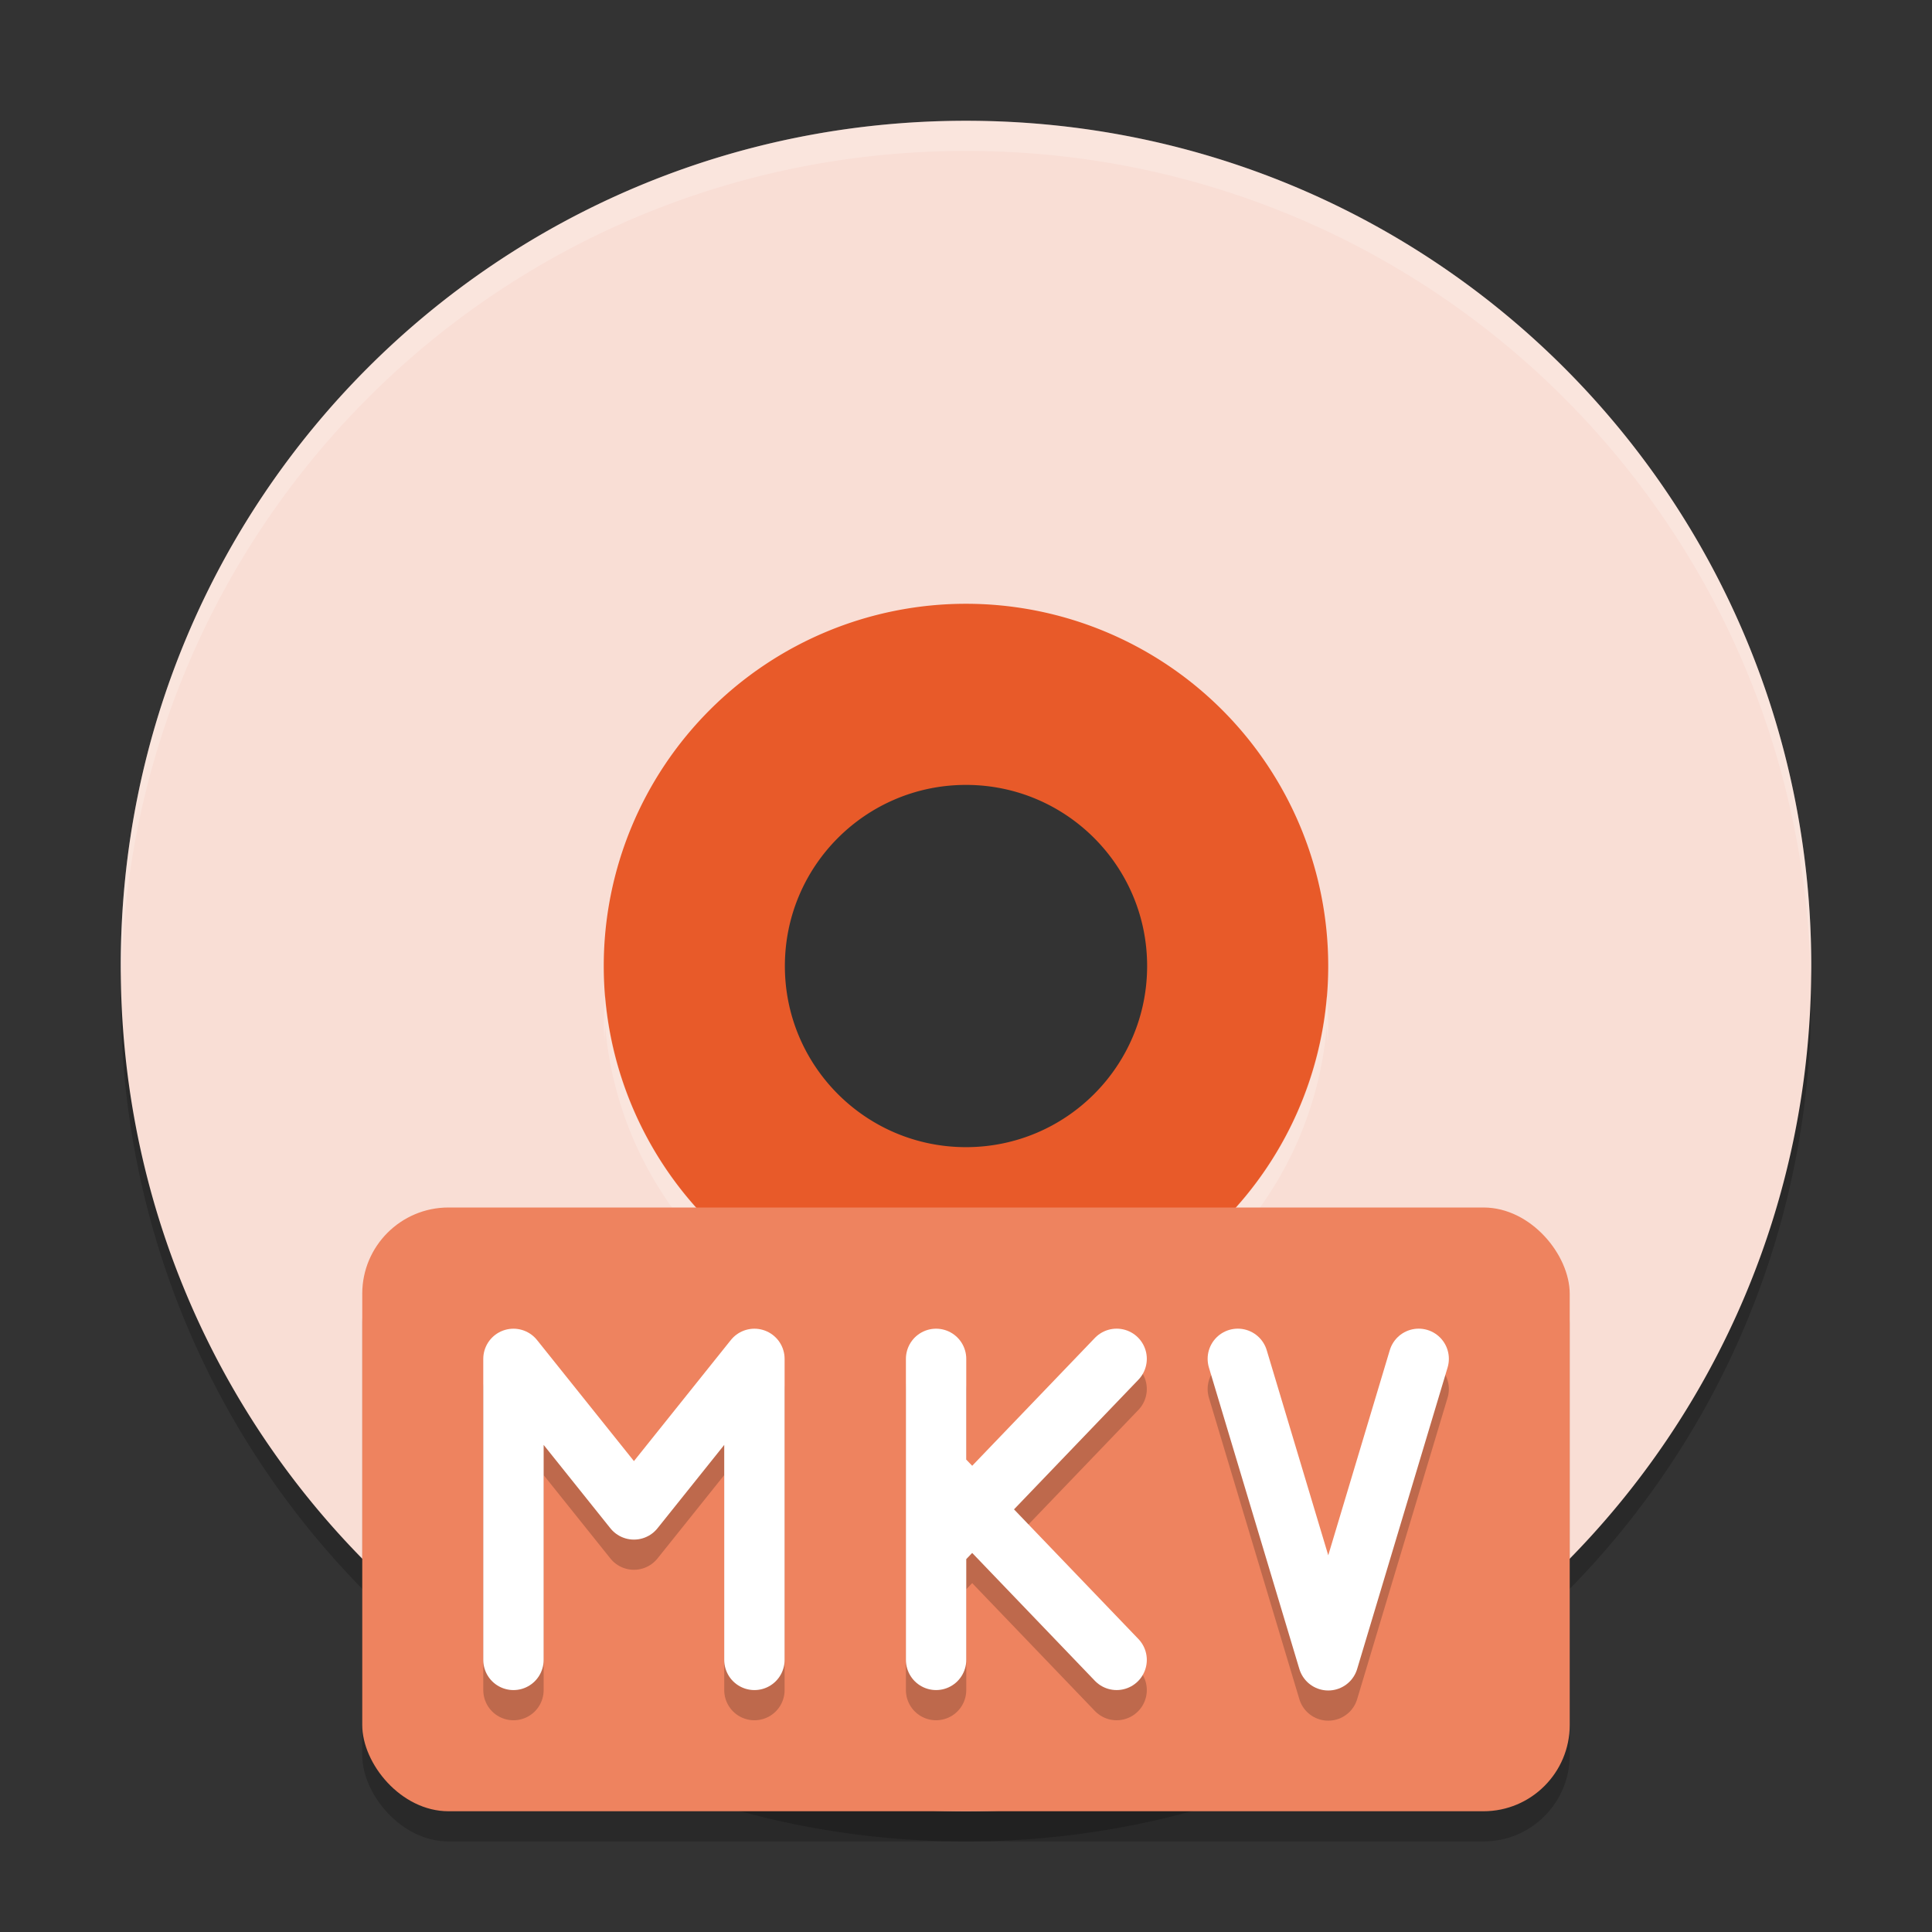 <svg xmlns="http://www.w3.org/2000/svg" width="64" height="64" version="1">
 <rect width="100%" height="100%" fill="#333333" stroke="none"/>
 <path style="opacity:0.2" d="M 32,5.001 C 16.488,5.001 4,17.489 4,33 4,48.512 16.488,61 32,61 47.511,61 59.999,48.512 59.999,33 59.999,17.489 47.511,5.001 32,5.001 Z m 0,16 A 12,12 0 0 1 43.999,33 12,12 0 0 1 32,45 12,12 0 0 1 20,33 12,12 0 0 1 32,21.001 Z"/>
 <path style="fill:#e85a29" d="M 32,17.001 A 15,15 0 0 0 17,32 15,15 0 0 0 32,47 15,15 0 0 0 46.999,32 15,15 0 0 0 32,17.001 Z m 0,9 c 3.314,0 6,2.686 6,6 0,3.314 -2.686,6 -6,6 -3.314,0 -6,-2.686 -6,-6 0,-3.314 2.686,-6 6,-6 z"/>
 <path style="fill:#f9ded5" d="m 32,4.001 c -15.512,0 -28,12.488 -28,28 0,15.512 12.488,28 28,28 15.512,0 28,-12.488 28,-28 0,-15.512 -12.488,-28 -28,-28 z m 0,16 A 12,12 0 0 1 43.999,32 12,12 0 0 1 32,44 12,12 0 0 1 20,32 12,12 0 0 1 32,20.001 Z"/>
 <path style="opacity:0.2;fill:#ffffff" d="M 32 4 C 16.488 4 4 16.488 4 32 C 4 32.114 4.011 32.224 4.018 32.336 C 4.369 17.134 16.711 5 32 5 C 47.289 5 59.631 17.134 59.982 32.336 C 59.989 32.224 60 32.114 60 32 C 60 16.488 47.512 4 32 4 z M 20.049 32.996 A 12 12 0 0 0 20 34 A 12 12 0 0 0 20.025 34.49 A 12 12 0 0 1 20.049 33.996 A 12 12 0 0 0 32 45 A 12 12 0 0 0 43.949 34.004 A 12 12 0 0 1 43.979 34.58 A 12 12 0 0 0 44 34 A 12 12 0 0 0 43.949 33.004 A 12 12 0 0 1 32 44 A 12 12 0 0 1 20.049 32.996 z"/>
 <rect style="opacity:0.2" width="39.999" height="20" x="12" y="41" rx="2.857" ry="2.857"/>
 <rect style="fill:#ee835f" width="39.999" height="20" x="12" y="40" rx="2.857" ry="2.857"/>
 <path style="opacity:0.2;fill:none;stroke:#000000;stroke-width:2;stroke-linecap:round;stroke-linejoin:round" d="m 24.991,55.986 0,-9.971 m -7.982,0 3.991,4.986 3.991,-4.986 m -7.982,9.971 0,-9.971"/>
 <path style="fill:none;stroke:#ffffff;stroke-width:2;stroke-linecap:round;stroke-linejoin:round" d="m 24.991,54.986 0,-9.971 m -7.982,0 3.991,4.986 3.991,-4.986 m -7.982,9.971 0,-9.971"/>
 <path style="opacity:0.2;fill:none;stroke:#000000;stroke-width:1.999;stroke-linecap:round" d="m 36.99,55.986 -5.981,-6.233 m 5.981,-3.74 -5.981,6.233 m 0,3.74 0,-9.972"/>
 <path style="fill:none;stroke:#ffffff;stroke-width:1.999;stroke-linecap:round" d="m 36.99,54.986 -5.981,-6.233 m 5.981,-3.74 -5.981,6.233 m 0,3.74 0,-9.972"/>
 <path style="opacity:0.2;fill:none;stroke:#000000;stroke-width:1.999;stroke-linecap:round;stroke-linejoin:round" d="m 46.996,46.013 -2.996,9.987 -2.996,-9.987"/>
 <path style="fill:none;stroke:#ffffff;stroke-width:1.999;stroke-linecap:round;stroke-linejoin:round" d="m 46.996,45.013 -2.996,9.987 -2.996,-9.987"/>
</svg>
